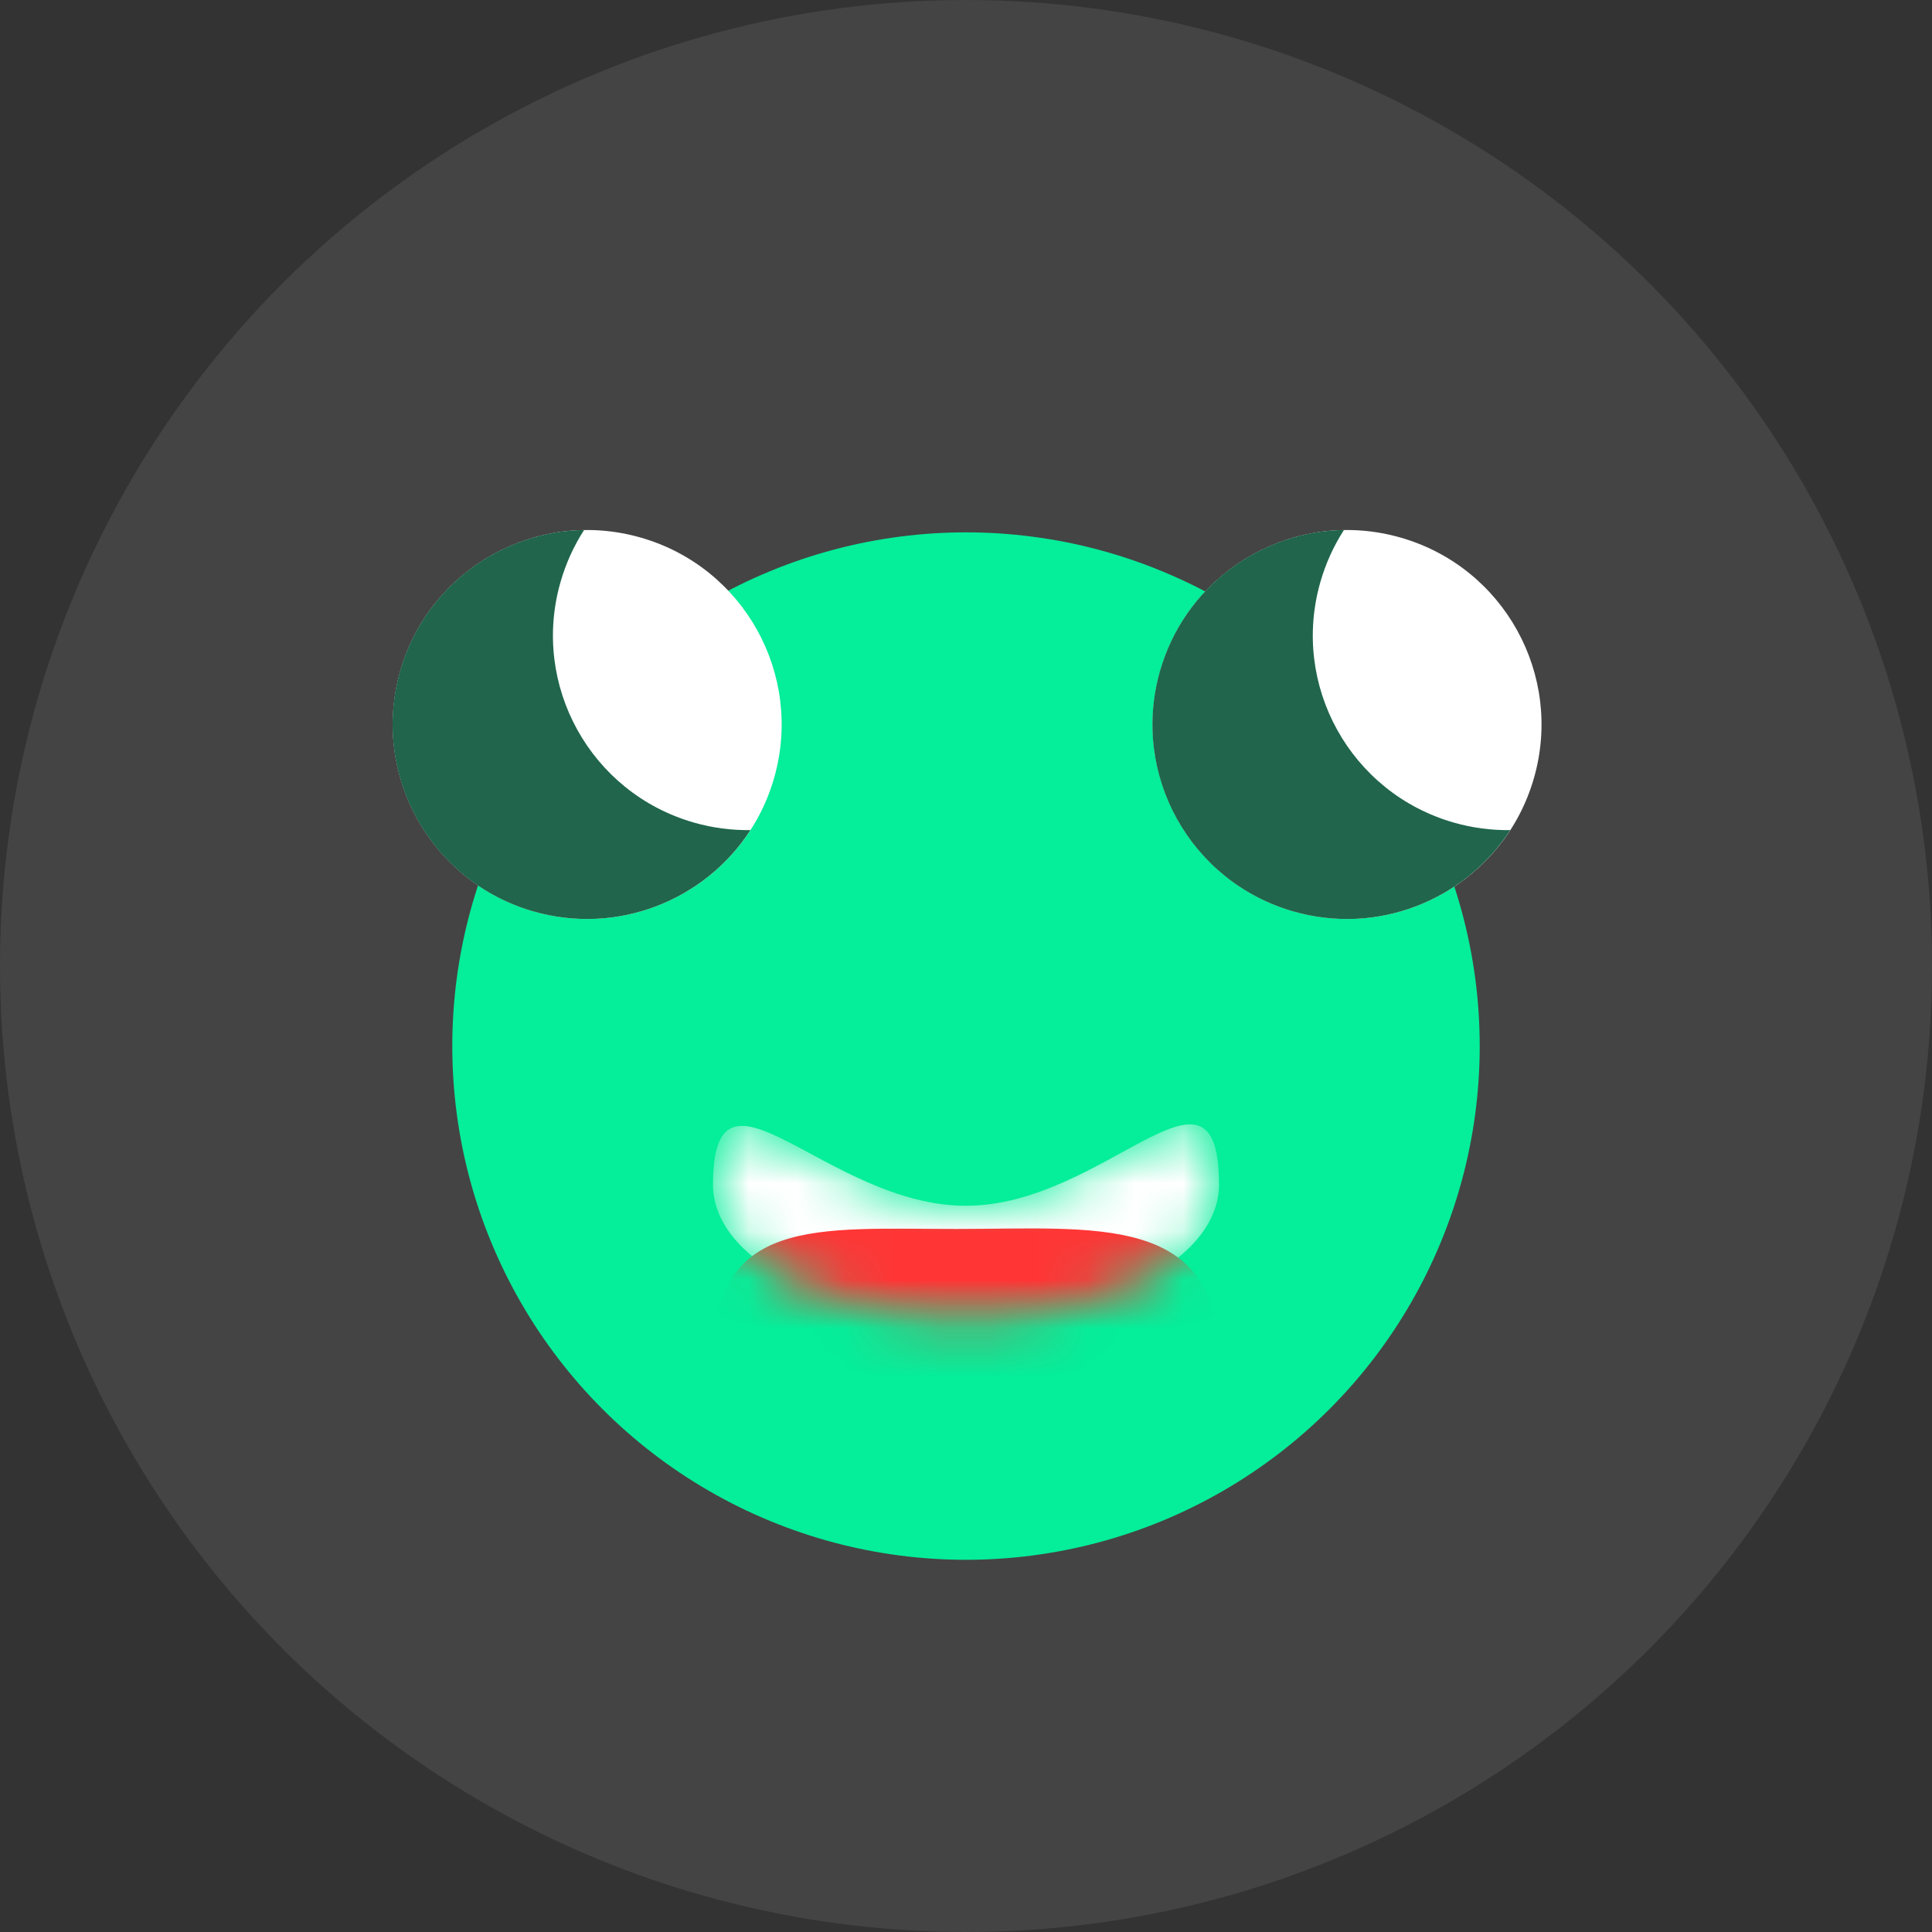 <svg width="40" height="40" viewBox="0 0 40 40" fill="none" xmlns="http://www.w3.org/2000/svg">
<rect x="0" y="0" width="40" height="40" fill="#333333" stroke="none"/>
<circle cx="20" cy="20" r="20" fill="#444444"/>
<circle cx="20" cy="21.658" r="10.636" fill="#05EE9A"/>
<mask id="mask0_72_1189" style="mask-type:alpha" maskUnits="userSpaceOnUse" x="14" y="23" width="12" height="5">
<path d="M25.238 24.53C25.238 26.059 22.893 27.298 20 27.298C17.107 27.298 14.762 26.059 14.762 24.53C14.762 21.552 17.107 24.964 20 24.964C22.893 24.964 25.238 21.481 25.238 24.53Z" fill="#D9D9D9"/>
</mask>
<g mask="url(#mask0_72_1189)">
<path d="M25.238 24.53C25.238 26.059 22.893 27.298 20 27.298C17.107 27.298 14.762 26.059 14.762 24.53C14.762 21.552 17.107 24.964 20 24.964C22.893 24.964 25.238 21.481 25.238 24.53Z" fill="white"/>
<path d="M25.238 28.159C25.238 29.688 22.893 30.927 20 30.927C17.107 30.927 14.762 29.688 14.762 28.159C14.762 25.181 16.91 25.444 19.803 25.444C22.695 25.444 25.238 25.11 25.238 28.159Z" fill="#FF3535"/>
</g>
<circle cx="4.026" cy="4.026" r="4.026" transform="matrix(0.276 -0.961 -0.961 -0.276 30.647 19.98)" fill="white"/>
<path fill-rule="evenodd" clip-rule="evenodd" d="M27.825 10.973C27.615 11.298 27.449 11.659 27.337 12.05C26.724 14.188 27.96 16.417 30.097 17.03C30.488 17.142 30.882 17.192 31.268 17.186C30.331 18.637 28.523 19.371 26.777 18.87C24.64 18.257 23.404 16.028 24.017 13.89C24.518 12.144 26.098 10.999 27.825 10.973Z" fill="#20654C"/>
<circle cx="4.026" cy="4.026" r="4.026" transform="matrix(0.276 -0.961 -0.961 -0.276 14.915 19.98)" fill="white"/>
<path fill-rule="evenodd" clip-rule="evenodd" d="M12.093 10.973C11.883 11.298 11.717 11.659 11.605 12.05C10.992 14.187 12.228 16.417 14.365 17.03C14.756 17.142 15.15 17.192 15.537 17.186C14.599 18.637 12.792 19.37 11.045 18.87C8.908 18.257 7.672 16.027 8.285 13.89C8.786 12.144 10.366 10.999 12.093 10.973Z" fill="#20654C"/>
</svg>
